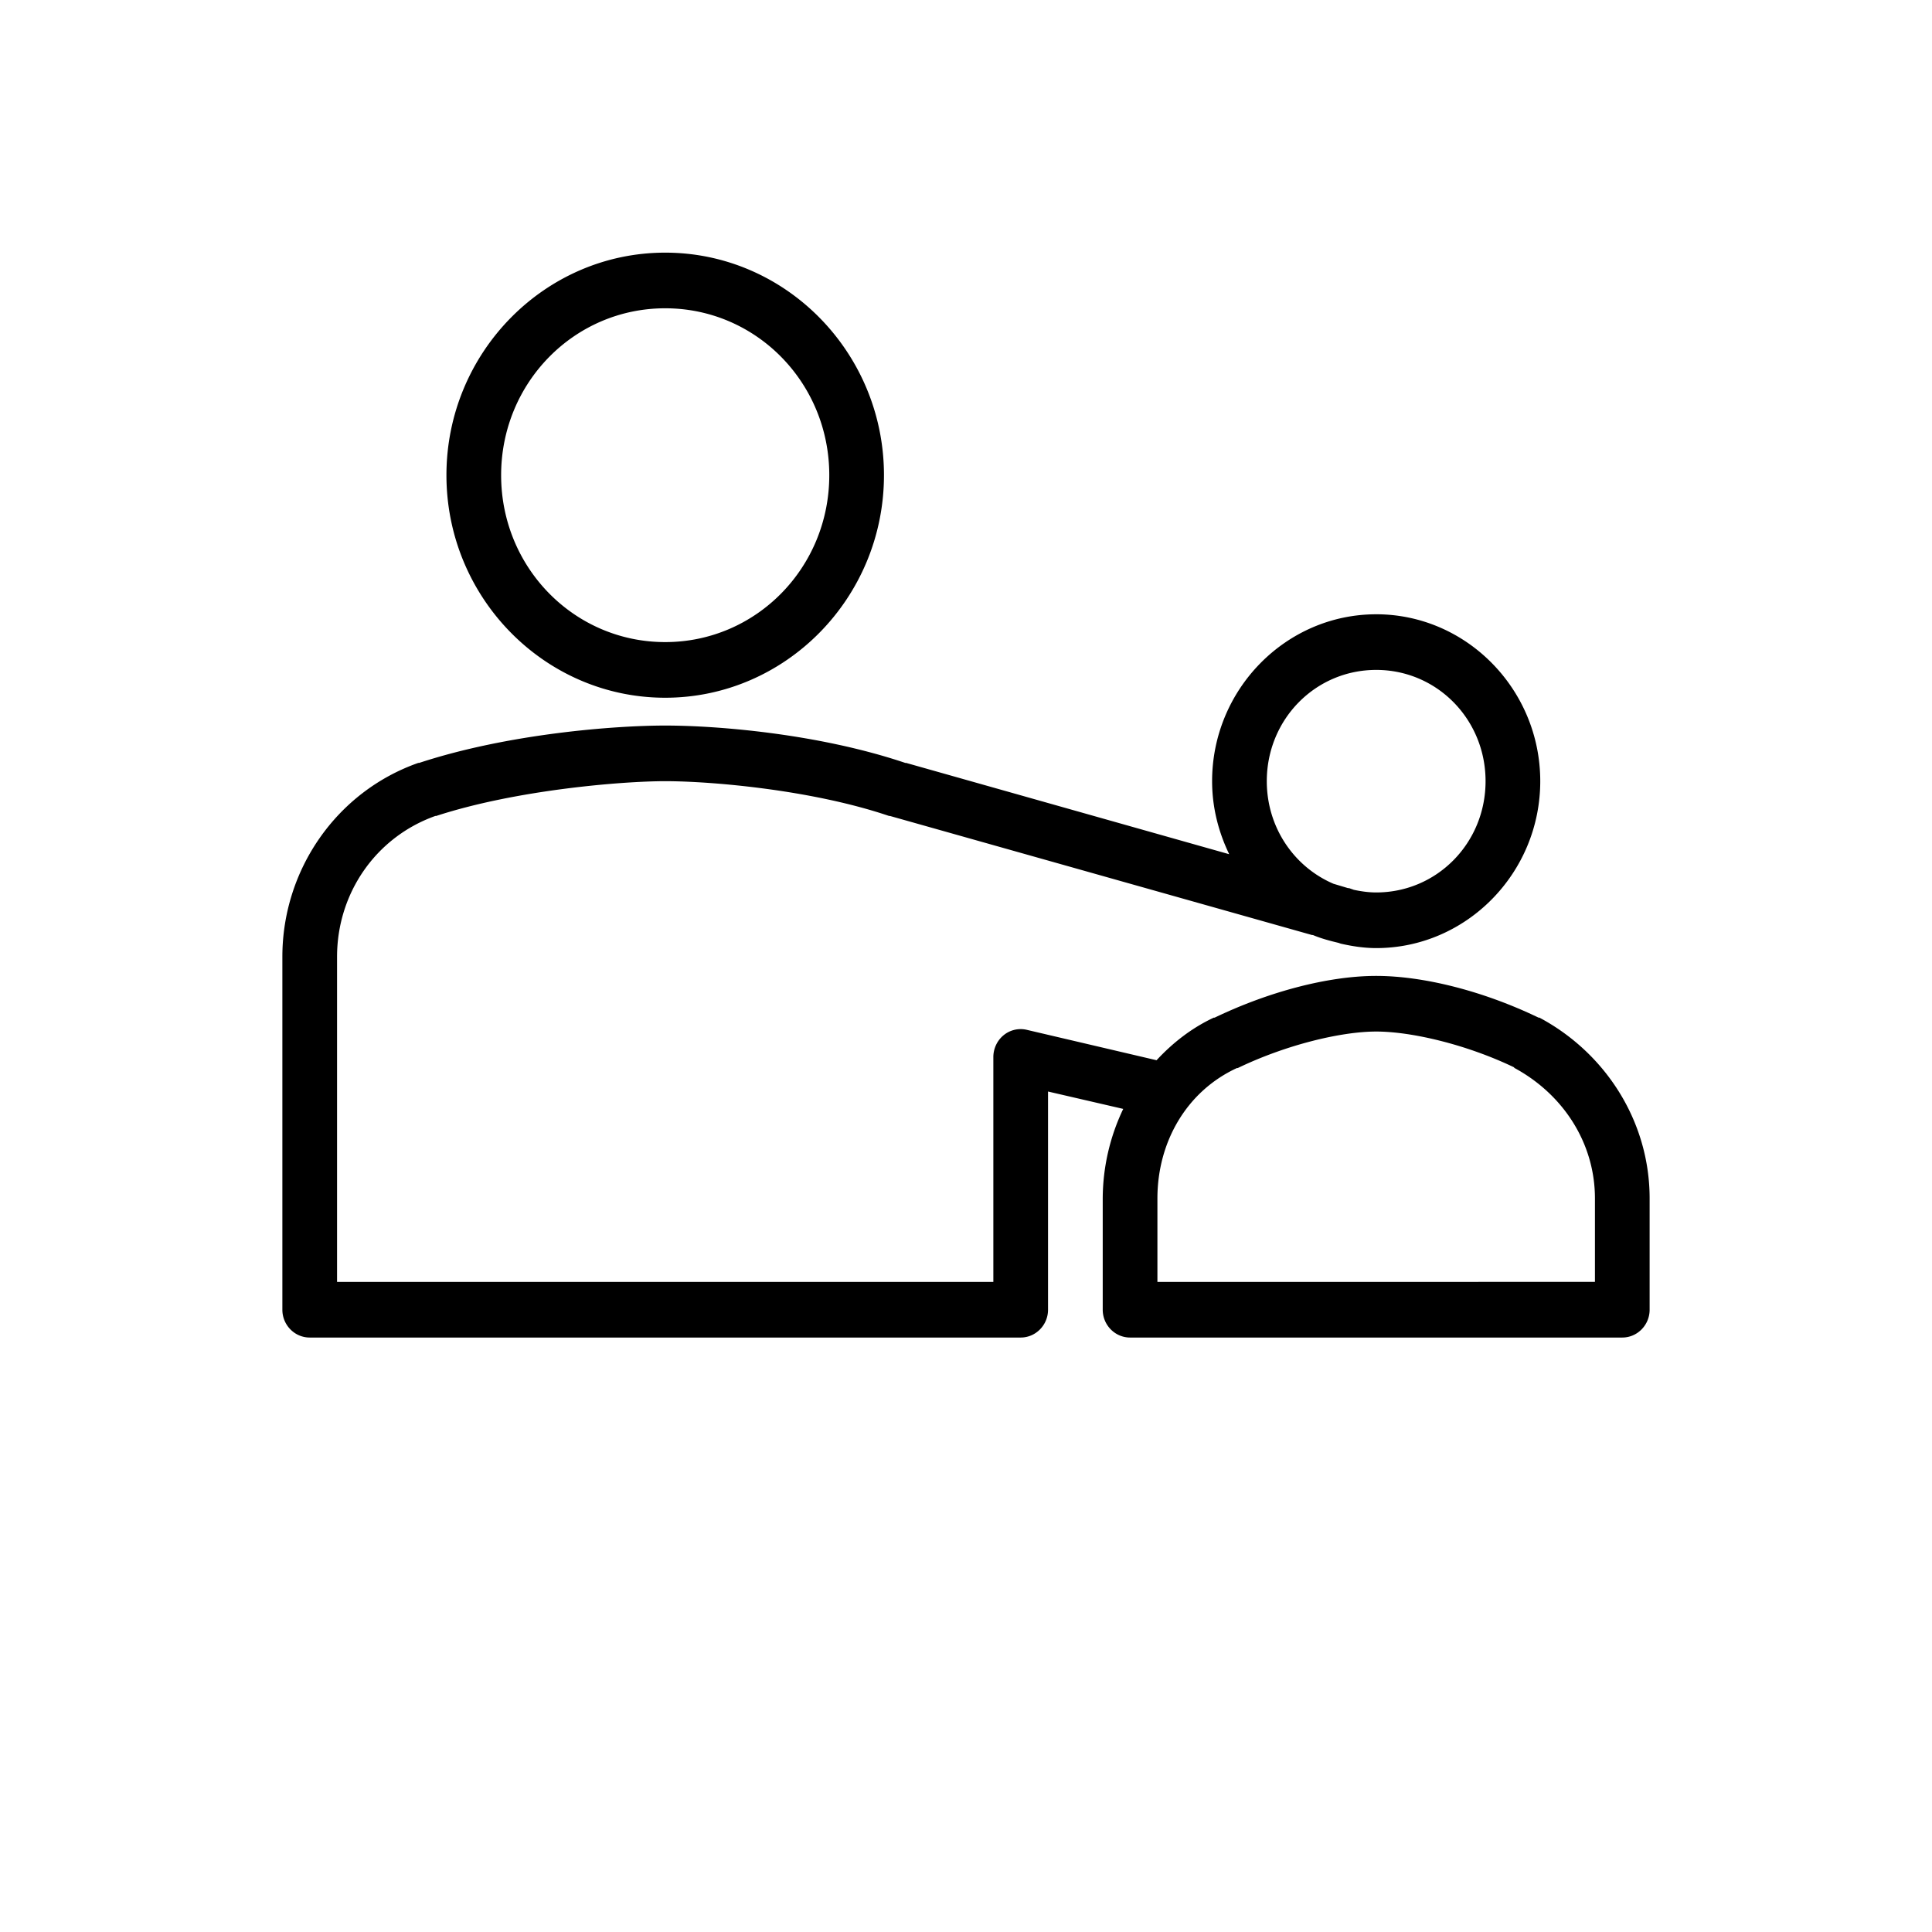 <svg
  id="icon-family-2"
  xmlns="http://www.w3.org/2000/svg"
  width="100%"
  height="100%"
  viewBox="0 0 130 130"
>
  <g fill-rule="nonzero">
    <path
      d="M44.76 17c-8.107 0-14.72 6.727-14.72 14.974 0 8.248 6.613 14.975 14.72 14.975 8.108 0 14.72-6.727 14.72-14.975C59.48 23.727 52.868 17 44.76 17zm0 3.744c6.117 0 11.04 5.008 11.04 11.23 0 6.223-4.923 11.231-11.04 11.231-6.117 0-11.04-5.008-11.04-11.23 0-6.223 4.923-11.231 11.04-11.231zm47.84 20.59c-6.073 0-11.04 5.052-11.04 11.23 0 1.77.431 3.422 1.15 4.914l-21.735-6.142c-.014-.008-.043.007-.057 0-5.837-1.967-12.65-2.515-16.158-2.515-3.342 0-10.53.533-16.56 2.515h-.057C22.637 53.273 19 58.538 19 64.38v23.748C19 89.16 19.827 90 20.84 90h47.84c1.013 0 1.84-.84 1.84-1.872V73.446l5.06 1.17a14.086 14.086 0 0 0-1.38 6.025v7.487c0 1.031.827 1.872 1.84 1.872h33.12c1.013 0 1.84-.84 1.84-1.872v-7.487c0-5.22-2.997-9.812-7.417-12.167h-.058c-3.73-1.798-7.755-2.807-10.925-2.807-3.155 0-7.152 1.023-10.867 2.807-.015.008-.044-.007-.058 0-1.502.702-2.774 1.704-3.852 2.867l-8.74-2.048a1.807 1.807 0 0 0-1.546.359c-.438.358-.69.892-.697 1.455v15.15H22.68V64.38c0-4.248 2.58-8.036 6.613-9.476.014-.007.043.007.057 0 5.37-1.755 12.506-2.34 15.41-2.34 3.105 0 9.868.578 15.065 2.34h.058l28.405 8.013h.057c.553.234 1.136.388 1.725.527.058.022.115.044.173.058.754.169 1.552.293 2.357.293 6.073 0 11.04-5.053 11.04-11.23 0-6.18-4.967-11.232-11.04-11.232zm0 3.743c4.09 0 7.36 3.327 7.36 7.487s-3.27 7.487-7.36 7.487c-.51 0-1.013-.073-1.495-.175-.058-.015-.115-.044-.172-.059a1.598 1.598 0 0 0-.173-.058c-.022-.007-.036.007-.058 0l-.977-.293c-2.645-1.133-4.485-3.787-4.485-6.902 0-4.16 3.27-7.487 7.36-7.487zm0 24.333c2.336 0 6.016.848 9.258 2.398.021.015.035.044.057.059 3.263 1.77 5.405 5.038 5.405 8.774v5.615H77.88v-5.615c0-3.817 1.977-7.217 5.348-8.774h.057c3.263-1.572 6.965-2.457 9.315-2.457z"
    />
  </g>
</svg>
